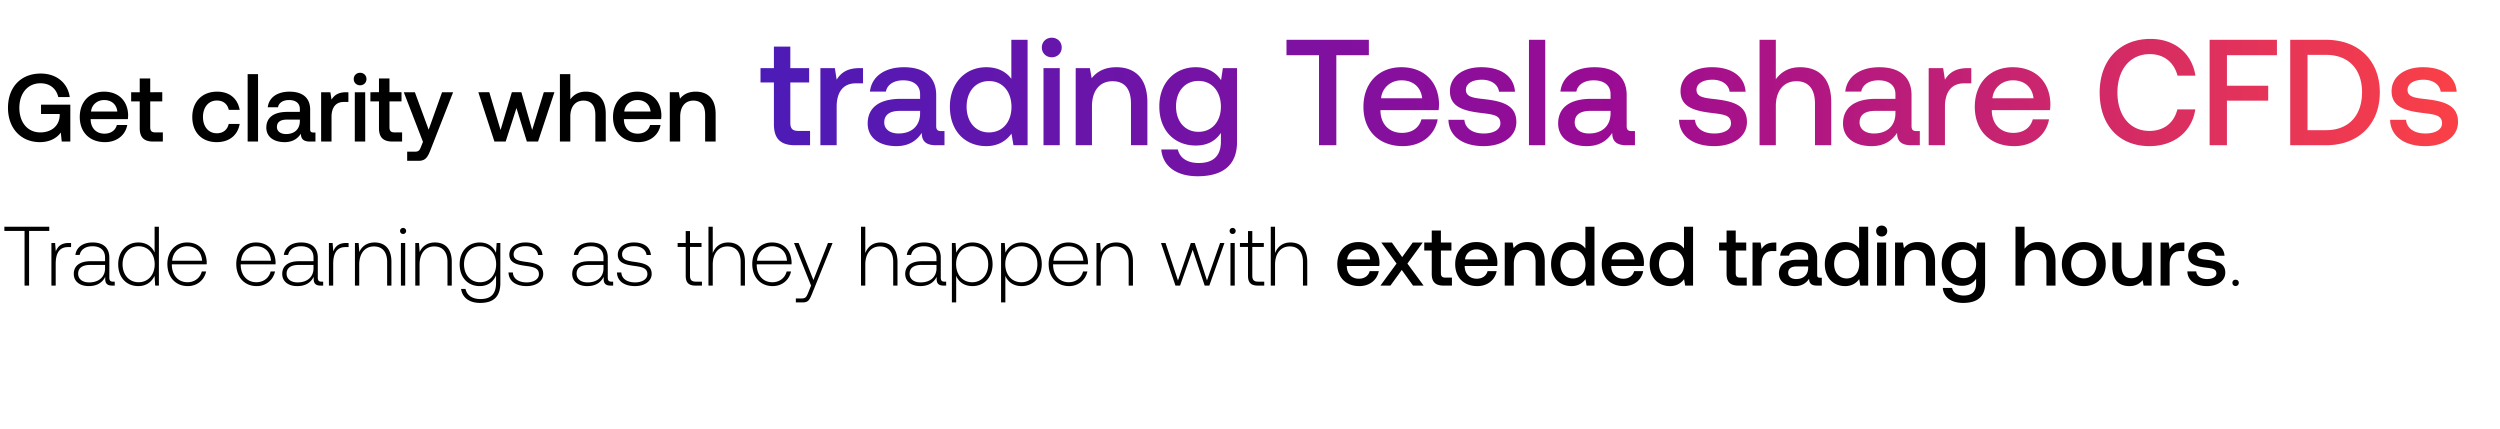<svg width="565" height="97" viewBox="0 0 565 97" fill="none" xmlns="http://www.w3.org/2000/svg"><path d="M.988 52.195h4.56v12.35h1.026v-12.35h4.56v-.95H.988v.95zm14.564 2.717c-1.786 0-2.546.855-2.945 1.919l-.152-1.92h-.836v9.634h.969v-4.883c0-1.957.513-3.82 2.774-3.82h.703v-.93h-.513zm10.015 8.74c-.57 0-.855-.19-.855-.931v-4.484c0-2.204-1.35-3.44-3.762-3.44-2.204 0-3.667 1.065-3.914 2.813h.969c.247-1.178 1.273-1.957 2.907-1.957 1.805 0 2.83.95 2.83 2.546v.836h-3.267c-2.47 0-3.8 1.064-3.8 2.869 0 1.71 1.349 2.755 3.4 2.755 1.958 0 3.117-.893 3.706-2.09v.342c-.038 1.14.437 1.634 1.577 1.634h.57v-.893h-.361zm-1.824-3.002c0 1.843-1.311 3.173-3.591 3.173-1.54 0-2.49-.78-2.49-1.976 0-1.273.95-1.976 2.737-1.976h3.344v.779zm11.198-3.572c-.589-1.368-1.88-2.28-3.686-2.28-2.64 0-4.54 2.014-4.54 4.92 0 3.04 1.9 4.94 4.54 4.94 1.805 0 3.06-.968 3.667-2.317l.152 2.204h.836v-13.3h-.969v5.833zm-3.61 6.707c-2.147 0-3.629-1.672-3.629-4.066 0-2.375 1.482-4.066 3.63-4.066 2.146 0 3.628 1.69 3.628 4.085 0 2.375-1.482 4.047-3.629 4.047zm11.114.874c2.11 0 3.724-1.368 4.142-3.306H45.6c-.38 1.5-1.653 2.432-3.23 2.432-2.147 0-3.496-1.634-3.534-3.876v-.171h7.866c0-.133.02-.285.02-.4-.096-2.868-1.863-4.54-4.447-4.54-2.64 0-4.446 2.014-4.446 4.864 0 3.02 1.881 4.997 4.617 4.997zm-3.534-5.738c.152-1.957 1.615-3.268 3.382-3.268 1.881 0 3.23 1.159 3.382 3.268h-6.764zm19.102 5.738c2.109 0 3.724-1.368 4.142-3.306h-.988c-.38 1.5-1.653 2.432-3.23 2.432-2.147 0-3.496-1.634-3.534-3.876v-.171h7.866c0-.133.019-.285.019-.4-.095-2.868-1.862-4.54-4.446-4.54-2.641 0-4.446 2.014-4.446 4.864 0 3.02 1.88 4.997 4.617 4.997zm-3.534-5.738c.152-1.957 1.615-3.268 3.382-3.268 1.88 0 3.23 1.159 3.382 3.268h-6.764zm18.198 4.73c-.57 0-.855-.19-.855-.93v-4.484c0-2.204-1.349-3.44-3.762-3.44-2.204 0-3.667 1.065-3.914 2.813h.969c.247-1.178 1.273-1.957 2.907-1.957 1.805 0 2.831.95 2.831 2.546v.836h-3.268c-2.47 0-3.8 1.064-3.8 2.869 0 1.71 1.349 2.755 3.401 2.755 1.957 0 3.116-.893 3.705-2.09v.342c-.038 1.14.437 1.634 1.577 1.634h.57v-.893h-.361zm-1.824-3.001c0 1.843-1.311 3.173-3.591 3.173-1.539 0-2.489-.78-2.489-1.976 0-1.273.95-1.976 2.736-1.976h3.344v.779zm7.414-5.738c-1.786 0-2.546.855-2.945 1.919l-.152-1.92h-.836v9.634h.969v-4.883c0-1.957.513-3.82 2.774-3.82h.703v-.93h-.513zm6.395-.114c-1.767 0-2.907.912-3.458 2.166l-.152-2.052h-.836v9.633h.969v-4.75c0-2.508 1.273-4.104 3.325-4.104 1.862 0 2.983 1.216 2.983 3.496v5.358h.969v-5.396c0-3.04-1.615-4.351-3.8-4.351zm6.438-1.92a.67.67 0 00.684-.683.67.67 0 00-.684-.684.67.67 0 00-.684.684.67.67 0 00.684.684zm-.494 11.667h.97v-9.633h-.97v9.633zm7.693-9.747c-1.767 0-2.907.912-3.458 2.166l-.152-2.052h-.836v9.633h.97v-4.75c0-2.508 1.272-4.104 3.324-4.104 1.862 0 2.983 1.216 2.983 3.496v5.358h.969v-5.396c0-3.04-1.615-4.351-3.8-4.351zm13.792 2.356c-.589-1.425-1.881-2.356-3.667-2.356-2.641 0-4.541 1.995-4.541 4.92 0 3.04 1.9 4.94 4.541 4.94 1.805 0 3.078-.95 3.686-2.45v1.71c0 2.565-1.216 3.667-3.534 3.667-1.805 0-3.059-.817-3.363-2.28h-1.007c.304 2.052 1.957 3.154 4.294 3.154 3.116 0 4.579-1.482 4.579-4.503v-9.044h-.836l-.152 2.242zm-3.591 6.63c-2.147 0-3.629-1.671-3.629-4.065s1.482-4.066 3.629-4.066c2.147 0 3.629 1.672 3.629 4.085 0 2.375-1.482 4.047-3.629 4.047zm6.421-2.203c.076 1.995 1.691 3.078 4.104 3.078 2.071 0 3.743-1.045 3.743-2.755 0-2.033-1.786-2.432-3.857-2.717-1.501-.21-2.831-.38-2.831-1.73 0-1.101 1.083-1.823 2.717-1.823 1.539 0 2.641.74 2.812 1.995h.988c-.171-1.881-1.71-2.831-3.8-2.831-2.147-.02-3.686 1.083-3.686 2.736 0 1.938 1.786 2.299 3.762 2.565 1.615.228 2.926.437 2.926 1.862 0 1.14-1.197 1.862-2.774 1.862-1.843 0-3.04-.855-3.116-2.242h-.988zm23.291 2.07c-.57 0-.855-.19-.855-.93v-4.484c0-2.204-1.349-3.44-3.762-3.44-2.204 0-3.667 1.065-3.914 2.813h.969c.247-1.178 1.273-1.957 2.907-1.957 1.805 0 2.831.95 2.831 2.546v.836h-3.268c-2.47 0-3.8 1.064-3.8 2.869 0 1.71 1.349 2.755 3.401 2.755 1.957 0 3.116-.893 3.705-2.09v.342c-.038 1.14.437 1.634 1.577 1.634h.57v-.893h-.361zm-1.824-3.001c0 1.843-1.311 3.173-3.591 3.173-1.539 0-2.489-.78-2.489-1.976 0-1.273.95-1.976 2.736-1.976h3.344v.779zm3.044.93c.076 1.996 1.691 3.079 4.104 3.079 2.071 0 3.743-1.045 3.743-2.755 0-2.033-1.786-2.432-3.857-2.717-1.501-.21-2.831-.38-2.831-1.73 0-1.101 1.083-1.823 2.717-1.823 1.539 0 2.641.74 2.812 1.995h.988c-.171-1.881-1.71-2.831-3.8-2.831-2.147-.02-3.686 1.083-3.686 2.736 0 1.938 1.786 2.299 3.762 2.565 1.615.228 2.926.437 2.926 1.862 0 1.14-1.197 1.862-2.774 1.862-1.843 0-3.04-.855-3.116-2.242h-.988zm15.539.723c0 1.539.627 2.242 2.261 2.242h1.406v-.893h-1.33c-1.007 0-1.368-.38-1.368-1.368v-6.48h2.603v-.892h-2.603v-2.698h-.969v2.698h-1.824v.893h1.824v6.498zm9.587-7.505c-1.805 0-2.926 1.007-3.477 2.394v-5.947h-.969v13.3h.969v-4.75c0-2.508 1.273-4.104 3.325-4.104 1.843 0 2.983 1.216 2.983 3.496v5.358h.969v-5.396c0-3.04-1.615-4.351-3.8-4.351zm10.071 9.86c2.109 0 3.724-1.367 4.142-3.305h-.988c-.38 1.5-1.653 2.432-3.23 2.432-2.147 0-3.496-1.634-3.534-3.876v-.171h7.866c0-.133.019-.285.019-.4-.095-2.868-1.862-4.54-4.446-4.54-2.641 0-4.446 2.014-4.446 4.864 0 3.02 1.881 4.997 4.617 4.997zm-3.534-5.737c.152-1.957 1.615-3.268 3.382-3.268 1.881 0 3.23 1.159 3.382 3.268h-6.764zm12.204 5.624l-.627 1.558c-.437 1.064-.608 1.349-1.596 1.349h-1.216v.893h1.482c1.292 0 1.596-.494 2.204-2.014l4.617-11.42h-1.045l-3.287 8.38-3.344-8.38h-1.045l3.857 9.634zm15.734-9.747c-1.805 0-2.926 1.007-3.477 2.394v-5.947h-.969v13.3h.969v-4.75c0-2.508 1.273-4.104 3.325-4.104 1.843 0 2.983 1.216 2.983 3.496v5.358h.969v-5.396c0-3.04-1.615-4.351-3.8-4.351zm14.437 8.854c-.57 0-.855-.19-.855-.931v-4.484c0-2.204-1.349-3.44-3.762-3.44-2.204 0-3.667 1.065-3.914 2.813h.969c.247-1.178 1.273-1.957 2.907-1.957 1.805 0 2.831.95 2.831 2.546v.836h-3.268c-2.47 0-3.8 1.064-3.8 2.869 0 1.71 1.349 2.755 3.401 2.755 1.957 0 3.116-.893 3.705-2.09v.342c-.038 1.14.437 1.634 1.577 1.634h.57v-.893h-.361zm-1.824-3.002c0 1.843-1.311 3.173-3.591 3.173-1.539 0-2.489-.78-2.489-1.976 0-1.273.95-1.976 2.736-1.976h3.344v.779zm8.136-5.852c-1.805 0-3.059.969-3.667 2.318l-.152-2.204h-.836v13.433h.969v-6.023c.551 1.406 1.862 2.337 3.686 2.337 2.641 0 4.541-2.014 4.541-4.94 0-3.021-1.9-4.921-4.541-4.921zm-.076 8.987c-2.147 0-3.629-1.672-3.629-4.085 0-2.356 1.482-4.047 3.629-4.047 2.147 0 3.629 1.69 3.629 4.066 0 2.394-1.482 4.066-3.629 4.066zm11.19-8.987c-1.805 0-3.059.969-3.667 2.318l-.152-2.204h-.836v13.433h.969v-6.023c.551 1.406 1.862 2.337 3.686 2.337 2.641 0 4.541-2.014 4.541-4.94 0-3.021-1.9-4.921-4.541-4.921zm-.076 8.987c-2.147 0-3.629-1.672-3.629-4.085 0-2.356 1.482-4.047 3.629-4.047 2.147 0 3.629 1.69 3.629 4.066 0 2.394-1.482 4.066-3.629 4.066zm10.791.874c2.109 0 3.724-1.368 4.142-3.306h-.988c-.38 1.5-1.653 2.432-3.23 2.432-2.147 0-3.496-1.634-3.534-3.876v-.171h7.866c0-.133.019-.285.019-.4-.095-2.868-1.862-4.54-4.446-4.54-2.641 0-4.446 2.014-4.446 4.864 0 3.02 1.881 4.997 4.617 4.997zm-3.534-5.738c.152-1.957 1.615-3.268 3.382-3.268 1.881 0 3.23 1.159 3.382 3.268h-6.764zm14.171-4.123c-1.767 0-2.907.912-3.458 2.166l-.152-2.052h-.836v9.633h.969v-4.75c0-2.508 1.273-4.104 3.325-4.104 1.862 0 2.983 1.216 2.983 3.496v5.358h.969v-5.396c0-3.04-1.615-4.351-3.8-4.351zm13.402 9.747h1.045l2.85-8.094 2.717 8.094h1.045l3.42-9.633h-.988l-2.964 8.474-2.755-8.474h-.893l-2.907 8.474-2.812-8.474h-1.026l3.268 9.633zm12.927-11.666a.67.67 0 00.684-.684.67.67 0 00-.684-.684.67.67 0 00-.684.684.67.67 0 00.684.684zm-.494 11.666h.969v-9.633h-.969v9.633zm3.969-2.242c0 1.539.627 2.242 2.261 2.242h1.406v-.893h-1.33c-1.007 0-1.368-.38-1.368-1.368v-6.48h2.603v-.892h-2.603v-2.698h-.969v2.698h-1.824v.893h1.824v6.498zm9.587-7.505c-1.805 0-2.926 1.007-3.477 2.394v-5.947h-.969v13.3h.969v-4.75c0-2.508 1.273-4.104 3.325-4.104 1.843 0 2.983 1.216 2.983 3.496v5.358h.969v-5.396c0-3.04-1.615-4.351-3.8-4.351zm15.569 9.86c2.413 0 4.047-1.462 4.389-3.381h-2.052c-.285 1.083-1.197 1.71-2.451 1.71-1.615 0-2.66-1.083-2.717-2.736v-.133h7.334c.038-.266.057-.532.057-.78-.057-2.85-1.938-4.635-4.75-4.635-2.869 0-4.788 1.995-4.788 4.997 0 2.983 1.919 4.959 4.978 4.959zm-2.755-6.041c.152-1.387 1.273-2.261 2.584-2.261 1.425 0 2.432.817 2.603 2.26h-5.187zm7.521 5.928h2.261l2.565-3.534 2.546 3.534h2.394l-3.667-4.978 3.458-4.75h-2.261l-2.375 3.287-2.318-3.287h-2.394l3.439 4.75-3.648 4.978zm11.6-2.641c0 1.767.798 2.64 2.66 2.64h1.9V62.74h-1.444c-.779 0-1.045-.285-1.045-1.045v-5.073h2.375v-1.805h-2.375V52.1h-2.071v2.717h-1.691v1.805h1.691v5.282zm10.278 2.755c2.413 0 4.047-1.463 4.389-3.382h-2.052c-.285 1.083-1.197 1.71-2.451 1.71-1.615 0-2.66-1.083-2.717-2.736v-.133h7.334c.038-.266.057-.532.057-.78-.057-2.85-1.938-4.635-4.75-4.635-2.869 0-4.788 1.995-4.788 4.997 0 2.983 1.919 4.959 4.978 4.959zm-2.755-6.042c.152-1.387 1.273-2.261 2.584-2.261 1.425 0 2.432.817 2.603 2.26h-5.187zm14.104-3.914c-1.577 0-2.508.627-3.116 1.387l-.228-1.273h-1.786v9.728h2.052v-4.902c0-1.976.969-3.173 2.603-3.173 1.539 0 2.318.988 2.318 2.83v5.245h2.071V59.13c0-3.25-1.767-4.427-3.914-4.427zm13.097 1.463c-.627-.855-1.672-1.463-3.154-1.463-2.641 0-4.598 1.976-4.598 4.978 0 3.116 1.957 4.978 4.598 4.978 1.539 0 2.546-.722 3.173-1.577l.247 1.463h1.786v-13.3h-2.052v4.92zm-2.812 6.764c-1.71 0-2.831-1.33-2.831-3.25 0-1.9 1.121-3.23 2.831-3.23s2.831 1.33 2.831 3.269c0 1.88-1.121 3.21-2.831 3.21zm11.486 1.729c2.413 0 4.047-1.463 4.389-3.382h-2.052c-.285 1.083-1.197 1.71-2.451 1.71-1.615 0-2.66-1.083-2.717-2.736v-.133h7.334c.038-.266.057-.532.057-.78-.057-2.85-1.938-4.635-4.75-4.635-2.869 0-4.788 1.995-4.788 4.997 0 2.983 1.919 4.959 4.978 4.959zm-2.755-6.042c.152-1.387 1.273-2.261 2.584-2.261 1.425 0 2.432.817 2.603 2.26h-5.187zm16.365-2.451c-.627-.855-1.672-1.463-3.154-1.463-2.641 0-4.598 1.976-4.598 4.978 0 3.116 1.957 4.978 4.598 4.978 1.539 0 2.546-.722 3.173-1.577l.247 1.463h1.786v-13.3h-2.052v4.92zm-2.812 6.764c-1.71 0-2.831-1.33-2.831-3.25 0-1.9 1.121-3.23 2.831-3.23s2.831 1.33 2.831 3.269c0 1.88-1.121 3.21-2.831 3.21zm12.434-1.026c0 1.767.798 2.64 2.66 2.64h1.9V62.74h-1.444c-.779 0-1.045-.285-1.045-1.045v-5.073h2.375v-1.805h-2.375V52.1h-2.071v2.717h-1.691v1.805h1.691v5.282zm10.786-7.087c-1.596 0-2.375.646-2.869 1.463l-.228-1.463h-1.824v9.728h2.052v-4.883c0-1.501.589-2.926 2.413-2.926h.912v-1.92h-.456zm10.317 7.942c-.418 0-.627-.133-.627-.627v-3.895c0-2.3-1.482-3.534-4.066-3.534-2.451 0-4.085 1.178-4.294 3.078h2.014c.152-.855.969-1.425 2.185-1.425 1.349 0 2.128.665 2.128 1.748v.589h-2.451c-2.717 0-4.161 1.12-4.161 3.116 0 1.805 1.482 2.85 3.61 2.85 1.577 0 2.565-.684 3.211-1.672 0 .969.456 1.558 1.786 1.558h1.083v-1.786h-.418zm-2.66-2.204c-.019 1.5-1.007 2.508-2.717 2.508-1.121 0-1.805-.57-1.805-1.387 0-.988.703-1.463 1.976-1.463h2.546v.342zm11.512-4.39c-.627-.854-1.672-1.462-3.154-1.462-2.641 0-4.598 1.976-4.598 4.978 0 3.116 1.957 4.978 4.598 4.978 1.539 0 2.546-.722 3.173-1.577l.247 1.463h1.786v-13.3h-2.052v4.92zm-2.812 6.765c-1.71 0-2.831-1.33-2.831-3.25 0-1.9 1.121-3.23 2.831-3.23s2.831 1.33 2.831 3.269c0 1.88-1.121 3.21-2.831 3.21zm7.914-9.481c.703 0 1.254-.513 1.254-1.235 0-.722-.551-1.235-1.254-1.235s-1.254.513-1.254 1.235c0 .722.551 1.235 1.254 1.235zm-1.045 11.096h2.052v-9.728h-2.052v9.728zm9.194-9.842c-1.577 0-2.508.627-3.116 1.387l-.228-1.273h-1.786v9.728h2.052v-4.902c0-1.976.969-3.173 2.603-3.173 1.539 0 2.318.988 2.318 2.83v5.245h2.071V59.13c0-3.25-1.767-4.427-3.914-4.427zm13.209 1.634c-.627-.97-1.672-1.634-3.192-1.634-2.641 0-4.598 1.957-4.598 4.94 0 3.097 1.957 4.94 4.598 4.94 1.52 0 2.527-.627 3.173-1.596v1.083c0 1.862-1.007 2.717-2.793 2.717-1.444 0-2.394-.627-2.641-1.71h-2.09c.19 2.185 1.995 3.382 4.579 3.382 3.496 0 4.978-1.672 4.978-4.313v-9.33h-1.786l-.228 1.52zm-2.85 6.517c-1.71 0-2.831-1.311-2.831-3.211 0-1.881 1.121-3.211 2.831-3.211s2.831 1.33 2.831 3.249c0 1.862-1.121 3.173-2.831 3.173zm16.842-8.151c-1.52 0-2.451.684-3.059 1.52v-4.978H455.5v13.3h2.052v-4.921c0-1.957.988-3.154 2.603-3.154 1.52 0 2.337.988 2.337 2.83v5.245h2.052V59.13c0-3.25-1.767-4.427-3.933-4.427zm10.323 9.956c2.964 0 4.959-1.995 4.959-4.978 0-2.964-1.995-4.978-4.959-4.978-2.964 0-4.959 2.014-4.959 4.978 0 2.983 1.995 4.978 4.959 4.978zm0-1.748c-1.729 0-2.85-1.35-2.85-3.23 0-1.881 1.121-3.23 2.85-3.23s2.869 1.349 2.869 3.23c0 1.88-1.14 3.23-2.869 3.23zm13.278-3.23c0 2.014-.95 3.192-2.508 3.192-1.501 0-2.261-.97-2.261-2.87v-5.186h-2.052v5.415c0 3.325 1.767 4.427 3.838 4.427 1.501 0 2.394-.608 3.002-1.35l.228 1.236h1.805v-9.728h-2.052v4.864zm8.995-4.864c-1.596 0-2.375.646-2.869 1.463l-.228-1.463h-1.824v9.728h2.052v-4.883c0-1.501.589-2.926 2.413-2.926h.912v-1.92h-.456zm1.136 6.517c.057 2.109 1.843 3.325 4.446 3.325 2.356 0 4.123-1.178 4.123-3.04 0-2.166-1.805-2.622-4.028-2.888-1.406-.152-2.337-.266-2.337-1.178 0-.78.798-1.273 2.014-1.273 1.216 0 2.052.627 2.166 1.52h2.014c-.133-1.995-1.824-3.097-4.218-3.097-2.337-.02-3.99 1.178-3.99 3.02 0 2.015 1.748 2.49 3.971 2.756 1.501.19 2.394.266 2.394 1.31 0 .78-.836 1.274-2.109 1.274-1.482 0-2.356-.722-2.432-1.73h-2.014zm10.179 2.584c0 .437.304.722.722.722s.722-.285.722-.722-.304-.703-.722-.703-.722.266-.722.703zM9.012 32.124c2.417 0 3.984-1.089 4.724-2.178l.218 2.047h1.938v-8.339H9.273v2.112h4.224v.37c-.13 2.46-2.025 3.789-4.376 3.789-2.918 0-4.747-2.287-4.747-5.552 0-3.266 1.873-5.552 4.768-5.552 2.112 0 3.571 1.175 4.028 3.113h2.591c-.457-3.222-3.026-5.313-6.553-5.313-4.529 0-7.403 3.114-7.403 7.752 0 4.637 2.94 7.75 7.207 7.75zm14.72 0c2.764 0 4.637-1.677 5.029-3.876h-2.352c-.326 1.241-1.371 1.96-2.808 1.96-1.851 0-3.049-1.241-3.114-3.136v-.152h8.404a6.38 6.38 0 00.066-.893c-.066-3.266-2.221-5.312-5.444-5.312-3.287 0-5.486 2.286-5.486 5.726 0 3.418 2.199 5.683 5.704 5.683zM20.573 25.2c.174-1.59 1.459-2.591 2.961-2.591 1.633 0 2.787.936 2.983 2.591h-5.944zm11.004 3.767c0 2.024.915 3.026 3.048 3.026h2.178v-2.068h-1.655c-.893 0-1.198-.327-1.198-1.198v-5.813h2.722v-2.069H33.95v-3.113h-2.373v3.113H29.64v2.069h1.938v6.053zm17.409 3.157c2.852 0 4.746-1.59 5.182-4.115h-2.482c-.283 1.284-1.241 2.112-2.678 2.112-1.895 0-3.136-1.503-3.136-3.68 0-2.199 1.241-3.723 3.136-3.723 1.458 0 2.395.805 2.7 2.112h2.46c-.458-2.526-2.243-4.115-5.117-4.115-3.375 0-5.596 2.286-5.596 5.726 0 3.484 2.156 5.683 5.53 5.683zm6.981-.131h2.352v-15.24h-2.352v15.24zm14.846-2.047c-.479 0-.718-.152-.718-.718v-4.463c0-2.635-1.698-4.05-4.66-4.05-2.808 0-4.68 1.35-4.92 3.527h2.308c.174-.98 1.11-1.633 2.504-1.633 1.546 0 2.438.762 2.438 2.003v.675h-2.808c-3.114 0-4.769 1.285-4.769 3.57 0 2.07 1.699 3.267 4.137 3.267 1.807 0 2.94-.784 3.68-1.916 0 1.11.522 1.785 2.046 1.785h1.241v-2.047h-.479zm-3.048-2.525c-.022 1.72-1.154 2.874-3.113 2.874-1.285 0-2.069-.653-2.069-1.59 0-1.132.806-1.676 2.265-1.676h2.917v.392zm10.447-6.576c-1.828 0-2.721.74-3.287 1.677l-.261-1.677h-2.09v11.148h2.35v-5.595c0-1.72.676-3.354 2.766-3.354h1.045v-2.199h-.523zm3.17-1.567c.806 0 1.438-.588 1.438-1.415 0-.828-.632-1.416-1.437-1.416-.806 0-1.437.588-1.437 1.416 0 .827.631 1.415 1.437 1.415zm-1.197 12.715h2.352V20.845h-2.352v11.148zm5.462-3.026c0 2.024.915 3.026 3.048 3.026h2.178v-2.068h-1.655c-.893 0-1.197-.327-1.197-1.198v-5.813h2.721v-2.069h-2.721v-3.113h-2.374v3.113H83.71v2.069h1.938v6.053zm9.944 3.091l-.436 1.089c-.348.914-.566 1.132-1.48 1.132H92.02v2.069h2.526c1.633 0 2.112-.806 2.809-2.613l5.051-12.89h-2.504l-3.027 8.47-3.113-8.47h-2.504l4.333 11.213zm16.144-.065h2.547l2.439-7.577 2.351 7.577h2.526l3.701-11.148h-2.395l-2.634 8.535-2.439-8.535h-2.155l-2.548 8.535-2.547-8.535H108.1l3.636 11.148zm20.659-11.278c-1.742 0-2.809.784-3.505 1.742v-5.705h-2.352v15.241h2.352v-5.64c0-2.242 1.132-3.613 2.982-3.613 1.742 0 2.678 1.132 2.678 3.244v6.009h2.352v-6.205c0-3.723-2.025-5.073-4.507-5.073zm11.851 11.409c2.765 0 4.638-1.677 5.03-3.876h-2.352c-.326 1.241-1.372 1.96-2.809 1.96-1.85 0-3.048-1.241-3.113-3.136v-.152h8.404c.044-.305.065-.61.065-.893-.065-3.266-2.22-5.312-5.443-5.312-3.287 0-5.486 2.286-5.486 5.726 0 3.418 2.199 5.683 5.704 5.683zm-3.157-6.924c.174-1.59 1.459-2.591 2.961-2.591 1.633 0 2.787.936 2.983 2.591h-5.944zm16.162-4.485c-1.807 0-2.874.718-3.571 1.59l-.261-1.46h-2.046v11.148h2.351v-5.617c0-2.265 1.11-3.636 2.983-3.636 1.763 0 2.656 1.132 2.656 3.244v6.009h2.373v-6.205c0-3.723-2.025-5.073-4.485-5.073z" fill="#000"/><path d="M174.903 28.091c0 3.166 1.43 4.731 4.765 4.731h3.404V29.59h-2.587c-1.395 0-1.872-.51-1.872-1.872V18.63h4.254v-3.233h-4.254V10.53h-3.71v4.867h-3.029v3.233h3.029v9.461zm19.322-12.694c-2.859 0-4.255 1.157-5.139 2.62l-.409-2.62h-3.267v17.425h3.676v-8.747c0-2.688 1.055-5.24 4.322-5.24h1.634v-3.438h-.817zm18.48 14.226c-.749 0-1.123-.238-1.123-1.123v-6.977c0-4.118-2.655-6.33-7.284-6.33-4.39 0-7.317 2.11-7.691 5.513h3.607c.273-1.532 1.736-2.553 3.914-2.553 2.417 0 3.812 1.192 3.812 3.132v1.055h-4.39c-4.867 0-7.454 2.008-7.454 5.581 0 3.233 2.655 5.105 6.467 5.105 2.825 0 4.594-1.225 5.752-2.995 0 1.736.816 2.791 3.199 2.791h1.94v-3.199h-.749zm-4.765-3.948c-.034 2.689-1.804 4.492-4.867 4.492-2.008 0-3.233-1.02-3.233-2.484 0-1.77 1.259-2.62 3.54-2.62h4.56v.612zm20.622-7.862c-1.123-1.531-2.995-2.62-5.649-2.62-4.731 0-8.237 3.539-8.237 8.916 0 5.582 3.506 8.917 8.237 8.917 2.756 0 4.56-1.293 5.683-2.824l.443 2.62h3.199V8.998h-3.676v8.815zm-5.037 12.116c-3.063 0-5.071-2.382-5.071-5.82 0-3.403 2.008-5.786 5.071-5.786 3.063 0 5.071 2.383 5.071 5.854 0 3.37-2.008 5.752-5.071 5.752zm14.177-16.983c1.259 0 2.246-.919 2.246-2.212 0-1.293-.987-2.212-2.246-2.212s-2.246.919-2.246 2.212c0 1.293.987 2.212 2.246 2.212zm-1.872 19.876h3.676V15.397h-3.676v17.425zm16.468-17.63c-2.825 0-4.492 1.123-5.581 2.485l-.409-2.28h-3.199v17.425h3.676v-8.78c0-3.54 1.735-5.684 4.662-5.684 2.757 0 4.153 1.77 4.153 5.07v9.394h3.709v-9.7c0-5.82-3.165-7.93-7.011-7.93zm23.662 2.927c-1.123-1.735-2.995-2.927-5.718-2.927-4.731 0-8.236 3.506-8.236 8.85 0 5.547 3.505 8.848 8.236 8.848 2.723 0 4.526-1.123 5.684-2.859v1.94c0 3.336-1.804 4.867-5.003 4.867-2.587 0-4.289-1.123-4.731-3.063h-3.744c.34 3.914 3.574 6.058 8.202 6.058 6.263 0 8.917-2.995 8.917-7.725V15.397h-3.199l-.408 2.722zm-5.105 11.674c-3.064 0-5.072-2.348-5.072-5.752 0-3.37 2.008-5.752 5.072-5.752 3.063 0 5.071 2.383 5.071 5.82 0 3.336-2.008 5.684-5.071 5.684zm19.889-17.323h7.352v20.352h3.914V12.47h7.351V8.998h-18.617v3.472zm26.311 20.556c4.323 0 7.25-2.62 7.862-6.058h-3.675c-.511 1.94-2.145 3.063-4.391 3.063-2.893 0-4.765-1.94-4.867-4.9v-.239h13.137a9.85 9.85 0 00.103-1.395c-.103-5.105-3.472-8.305-8.509-8.305-5.139 0-8.577 3.574-8.577 8.951 0 5.344 3.438 8.883 8.917 8.883zm-4.935-10.823c.273-2.484 2.281-4.05 4.629-4.05 2.553 0 4.356 1.464 4.663 4.05h-9.292zm15.227 4.867c.102 3.778 3.301 5.956 7.964 5.956 4.22 0 7.385-2.11 7.385-5.445 0-3.88-3.233-4.697-7.215-5.173-2.519-.273-4.186-.477-4.186-2.11 0-1.396 1.429-2.28 3.607-2.28 2.179 0 3.676 1.122 3.88 2.722h3.608c-.238-3.574-3.267-5.548-7.556-5.548-4.186-.034-7.147 2.11-7.147 5.412 0 3.608 3.131 4.458 7.113 4.935 2.689.34 4.289.476 4.289 2.348 0 1.396-1.498 2.28-3.778 2.28-2.655 0-4.22-1.293-4.357-3.097h-3.607zm18.198 5.752h3.676V8.998h-3.676v23.824zm23.207-3.199c-.749 0-1.123-.238-1.123-1.123v-6.977c0-4.118-2.655-6.33-7.284-6.33-4.39 0-7.317 2.11-7.692 5.513h3.608c.272-1.532 1.736-2.553 3.914-2.553 2.417 0 3.812 1.192 3.812 3.132v1.055h-4.39c-4.867 0-7.454 2.008-7.454 5.581 0 3.233 2.655 5.105 6.467 5.105 2.824 0 4.594-1.225 5.751-2.995 0 1.736.817 2.791 3.2 2.791h1.94v-3.199h-.749zm-4.765-3.948c-.034 2.689-1.804 4.492-4.867 4.492-2.008 0-3.233-1.02-3.233-2.484 0-1.77 1.259-2.62 3.539-2.62h4.561v.612zm15.475 1.395c.102 3.778 3.301 5.956 7.964 5.956 4.22 0 7.386-2.11 7.386-5.445 0-3.88-3.234-4.697-7.216-5.173-2.518-.273-4.186-.477-4.186-2.11 0-1.396 1.429-2.28 3.608-2.28 2.178 0 3.675 1.122 3.88 2.722h3.607c-.238-3.574-3.267-5.548-7.555-5.548-4.187-.034-7.148 2.11-7.148 5.412 0 3.608 3.132 4.458 7.114 4.935 2.688.34 4.288.476 4.288 2.348 0 1.396-1.498 2.28-3.778 2.28-2.655 0-4.22-1.293-4.356-3.097h-3.608zm27.353-11.878c-2.722 0-4.39 1.226-5.479 2.723V8.998h-3.676v23.824h3.676v-8.815c0-3.505 1.77-5.65 4.663-5.65 2.722 0 4.186 1.77 4.186 5.072v9.393h3.676v-9.7c0-5.82-3.166-7.93-7.046-7.93zm26.316 14.431c-.748 0-1.123-.238-1.123-1.123v-6.977c0-4.118-2.654-6.33-7.283-6.33-4.39 0-7.317 2.11-7.692 5.513h3.608c.272-1.532 1.736-2.553 3.914-2.553 2.416 0 3.812 1.192 3.812 3.132v1.055h-4.391c-4.867 0-7.453 2.008-7.453 5.581 0 3.233 2.654 5.105 6.466 5.105 2.825 0 4.595-1.225 5.752-2.995 0 1.736.817 2.791 3.199 2.791h1.94v-3.199h-.749zm-4.764-3.948c-.034 2.689-1.804 4.492-4.867 4.492-2.008 0-3.234-1.02-3.234-2.484 0-1.77 1.26-2.62 3.54-2.62h4.561v.612zm16.33-10.278c-2.859 0-4.254 1.157-5.139 2.62l-.408-2.62h-3.268v17.425h3.676v-8.747c0-2.688 1.055-5.24 4.323-5.24h1.633v-3.438h-.817zm10.524 17.63c4.322 0 7.249-2.621 7.862-6.059h-3.676c-.511 1.94-2.144 3.063-4.391 3.063-2.892 0-4.764-1.94-4.866-4.9v-.239h13.137c.068-.476.102-.953.102-1.395-.102-5.105-3.472-8.305-8.509-8.305-5.139 0-8.576 3.574-8.576 8.951 0 5.344 3.437 8.883 8.917 8.883zm-4.935-10.824c.272-2.484 2.28-4.05 4.628-4.05 2.553 0 4.357 1.464 4.663 4.05h-9.291zm35.503 10.823c5.548 0 9.598-3.267 10.347-8.304h-4.05c-.749 3.03-3.029 4.867-6.331 4.867-4.492 0-7.215-3.608-7.215-8.679 0-5.105 2.791-8.679 7.318-8.679 3.233 0 5.479 1.872 6.262 4.867h4.05c-.783-5.037-4.697-8.304-10.142-8.304-7.045 0-11.504 4.867-11.504 12.116 0 7.318 4.322 12.116 11.265 12.116zm13.585-.204h3.913V22.748h9.326v-3.37h-9.326V12.47h11.3V8.998h-15.213v23.824zm26.313 0c7.454 0 12.151-4.867 12.151-11.946s-4.697-11.878-12.151-11.878h-8.1v23.824h8.1zm-4.186-20.42h4.186c5.242 0 8.135 3.369 8.135 8.474s-2.893 8.543-8.135 8.543h-4.186V12.402zm18.661 14.668c.102 3.778 3.301 5.956 7.964 5.956 4.22 0 7.386-2.11 7.386-5.445 0-3.88-3.234-4.697-7.216-5.173-2.518-.273-4.186-.477-4.186-2.11 0-1.396 1.429-2.28 3.608-2.28 2.178 0 3.675 1.122 3.88 2.722h3.607c-.238-3.574-3.267-5.548-7.555-5.548-4.187-.034-7.148 2.11-7.148 5.412 0 3.608 3.131 4.458 7.114 4.935 2.688.34 4.288.476 4.288 2.348 0 1.396-1.498 2.28-3.778 2.28-2.655 0-4.22-1.293-4.356-3.097h-3.608z" fill="url(#paint0_linear_1_154)"/><defs><linearGradient id="paint0_linear_1_154" x1="564.608" y1="40.5" x2="171.84" y2="40.5" gradientUnits="userSpaceOnUse"><stop stop-color="#FF4343"/><stop offset=".5" stop-color="#9C0B93"/><stop offset="1" stop-color="#4C1BB7"/></linearGradient></defs></svg>